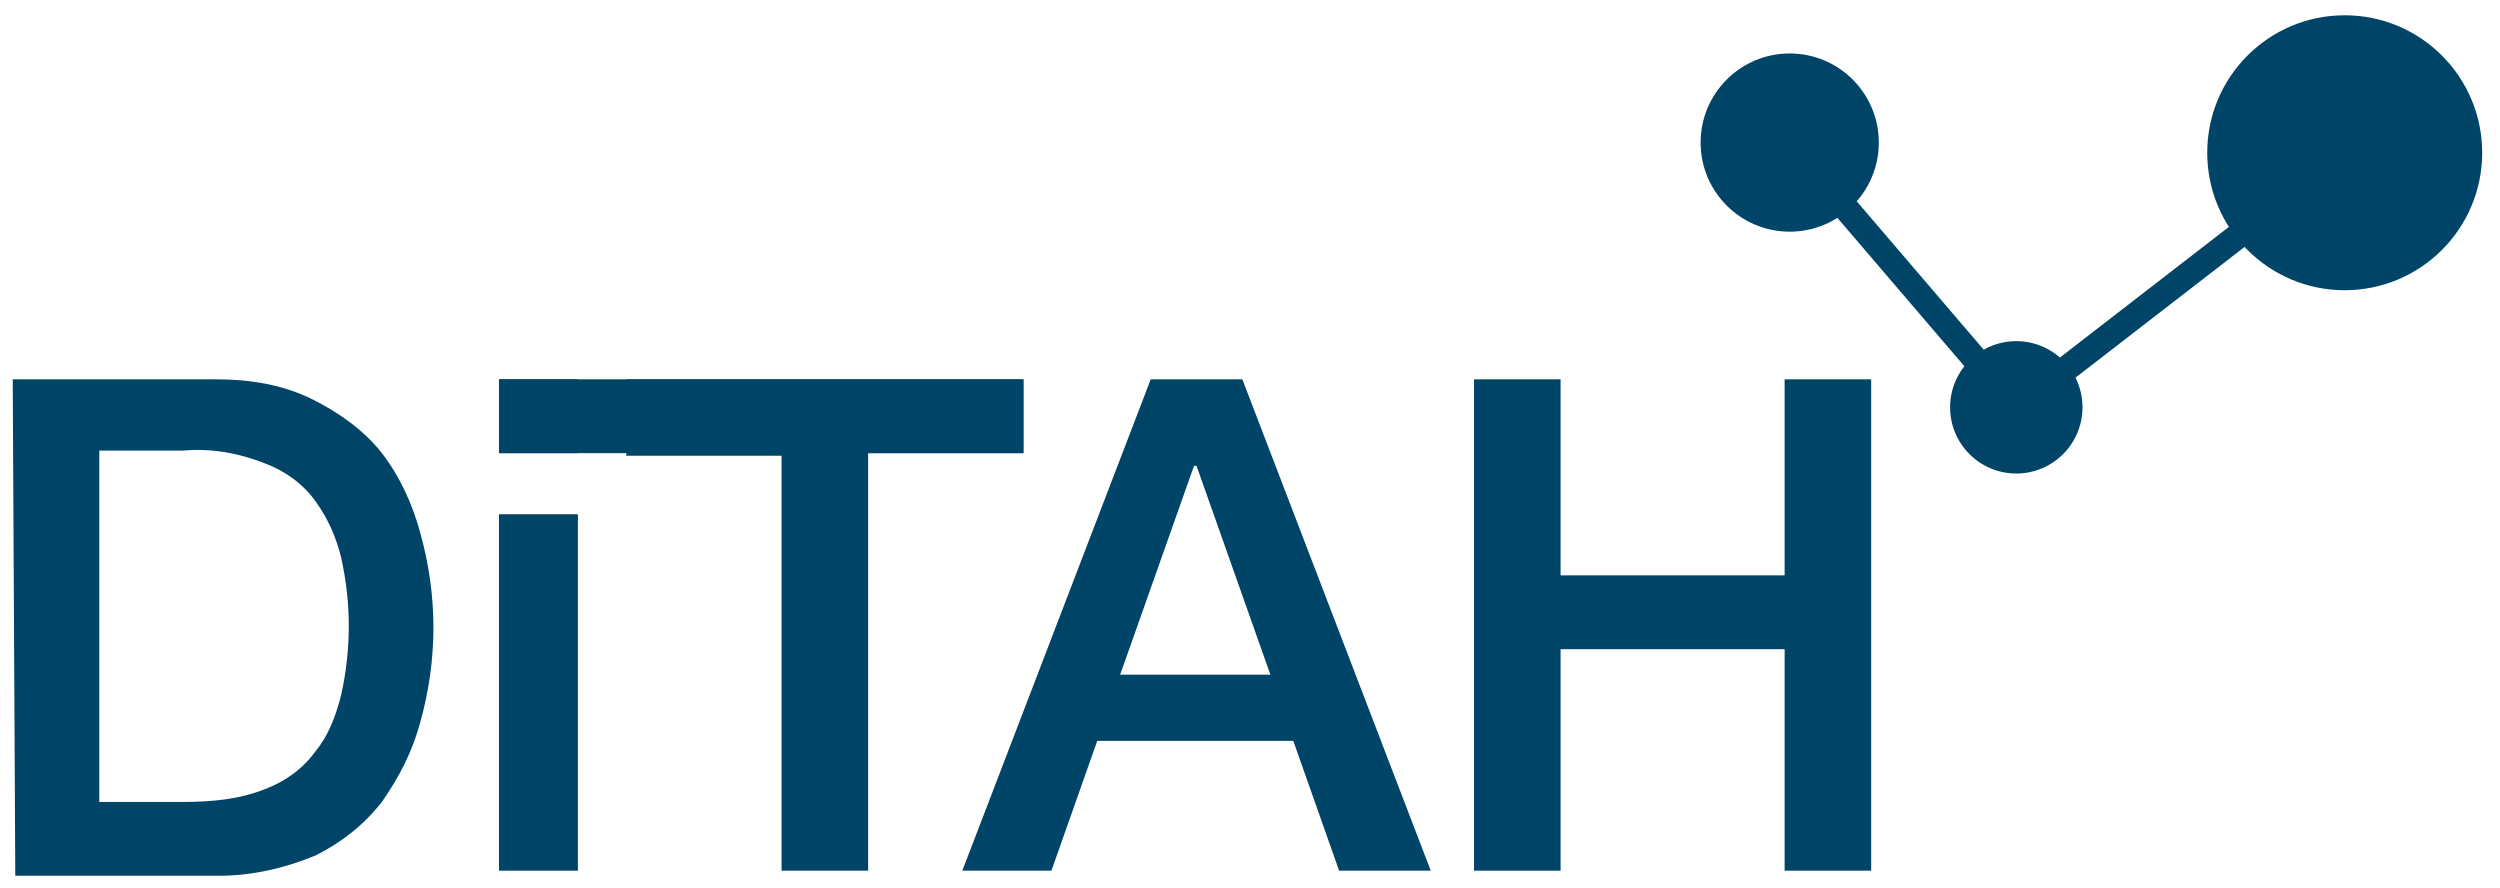 <?xml version="1.0" encoding="utf-8"?>
<!-- Generator: Adobe Illustrator 28.0.0, SVG Export Plug-In . SVG Version: 6.00 Build 0)  -->
<svg version="1.1" id="Ebene_1" xmlns="http://www.w3.org/2000/svg" xmlns:xlink="http://www.w3.org/1999/xlink" x="0px" y="0px"
	 viewBox="0 0 98.2 34.9" style="enable-background:new 0 0 98.2 34.9;" xml:space="preserve">
<style type="text/css">
	.st0{fill:#004567;}
	.st1{fill:#004567;stroke:#004567;stroke-miterlimit:10;}
</style>
<path class="st0" d="M0.5,14.9h8c1.3,0,2.6,0.2,3.8,0.8c1,0.5,2,1.2,2.7,2.1c0.7,0.9,1.2,2,1.5,3.1c0.7,2.5,0.7,5,0,7.5
	c-0.3,1.1-0.8,2.1-1.5,3.1c-0.7,0.9-1.6,1.6-2.6,2.1c-1.2,0.5-2.5,0.8-3.8,0.8h-8L0.5,14.9z M3.9,31.5h3.3c1.1,0,2.2-0.1,3.2-0.5
	c0.8-0.3,1.5-0.8,2-1.5c0.5-0.6,0.8-1.4,1-2.2c0.2-0.9,0.3-1.8,0.3-2.7c0-0.9-0.1-1.8-0.3-2.7c-0.2-0.8-0.5-1.5-1-2.2
	c-0.5-0.7-1.2-1.2-2-1.5c-1-0.4-2.1-0.6-3.2-0.5H3.9V31.5z"/>
<path class="st0" d="M19.6,14.9h3.1v2.9h-3.1V14.9z M19.6,20.2h3.1v14h-3.1V20.2z"/>
<path class="st0" d="M24.6,14.9h15.6v2.9h-6.1v16.4h-3.4V17.9h-6.1V14.9z"/>
<path class="st0" d="M45.2,14.9h3.6l7.4,19.3h-3.6l-1.8-5.1h-7.7l-1.8,5.1h-3.5L45.2,14.9z M44,26.5h5.9L47,18.3h-0.1L44,26.5z"/>
<path class="st0" d="M57.9,14.9h3.4v7.7h8.8v-7.7h3.4v19.3h-3.4v-8.7h-8.8v8.7h-3.4V14.9z"/>
<line class="st1" x1="70.3" y1="5.6" x2="79.2" y2="16"/>
<line class="st1" x1="91.1" y1="6.8" x2="79.2" y2="16"/>
<circle class="st0" cx="92.1" cy="6" r="5.4"/>
<circle class="st0" cx="70.3" cy="5.6" r="3.5"/>
<circle class="st0" cx="79.2" cy="16" r="2.6"/>
<rect x="19.6" y="14.9" class="st0" width="20.6" height="2.9"/>
</svg>
